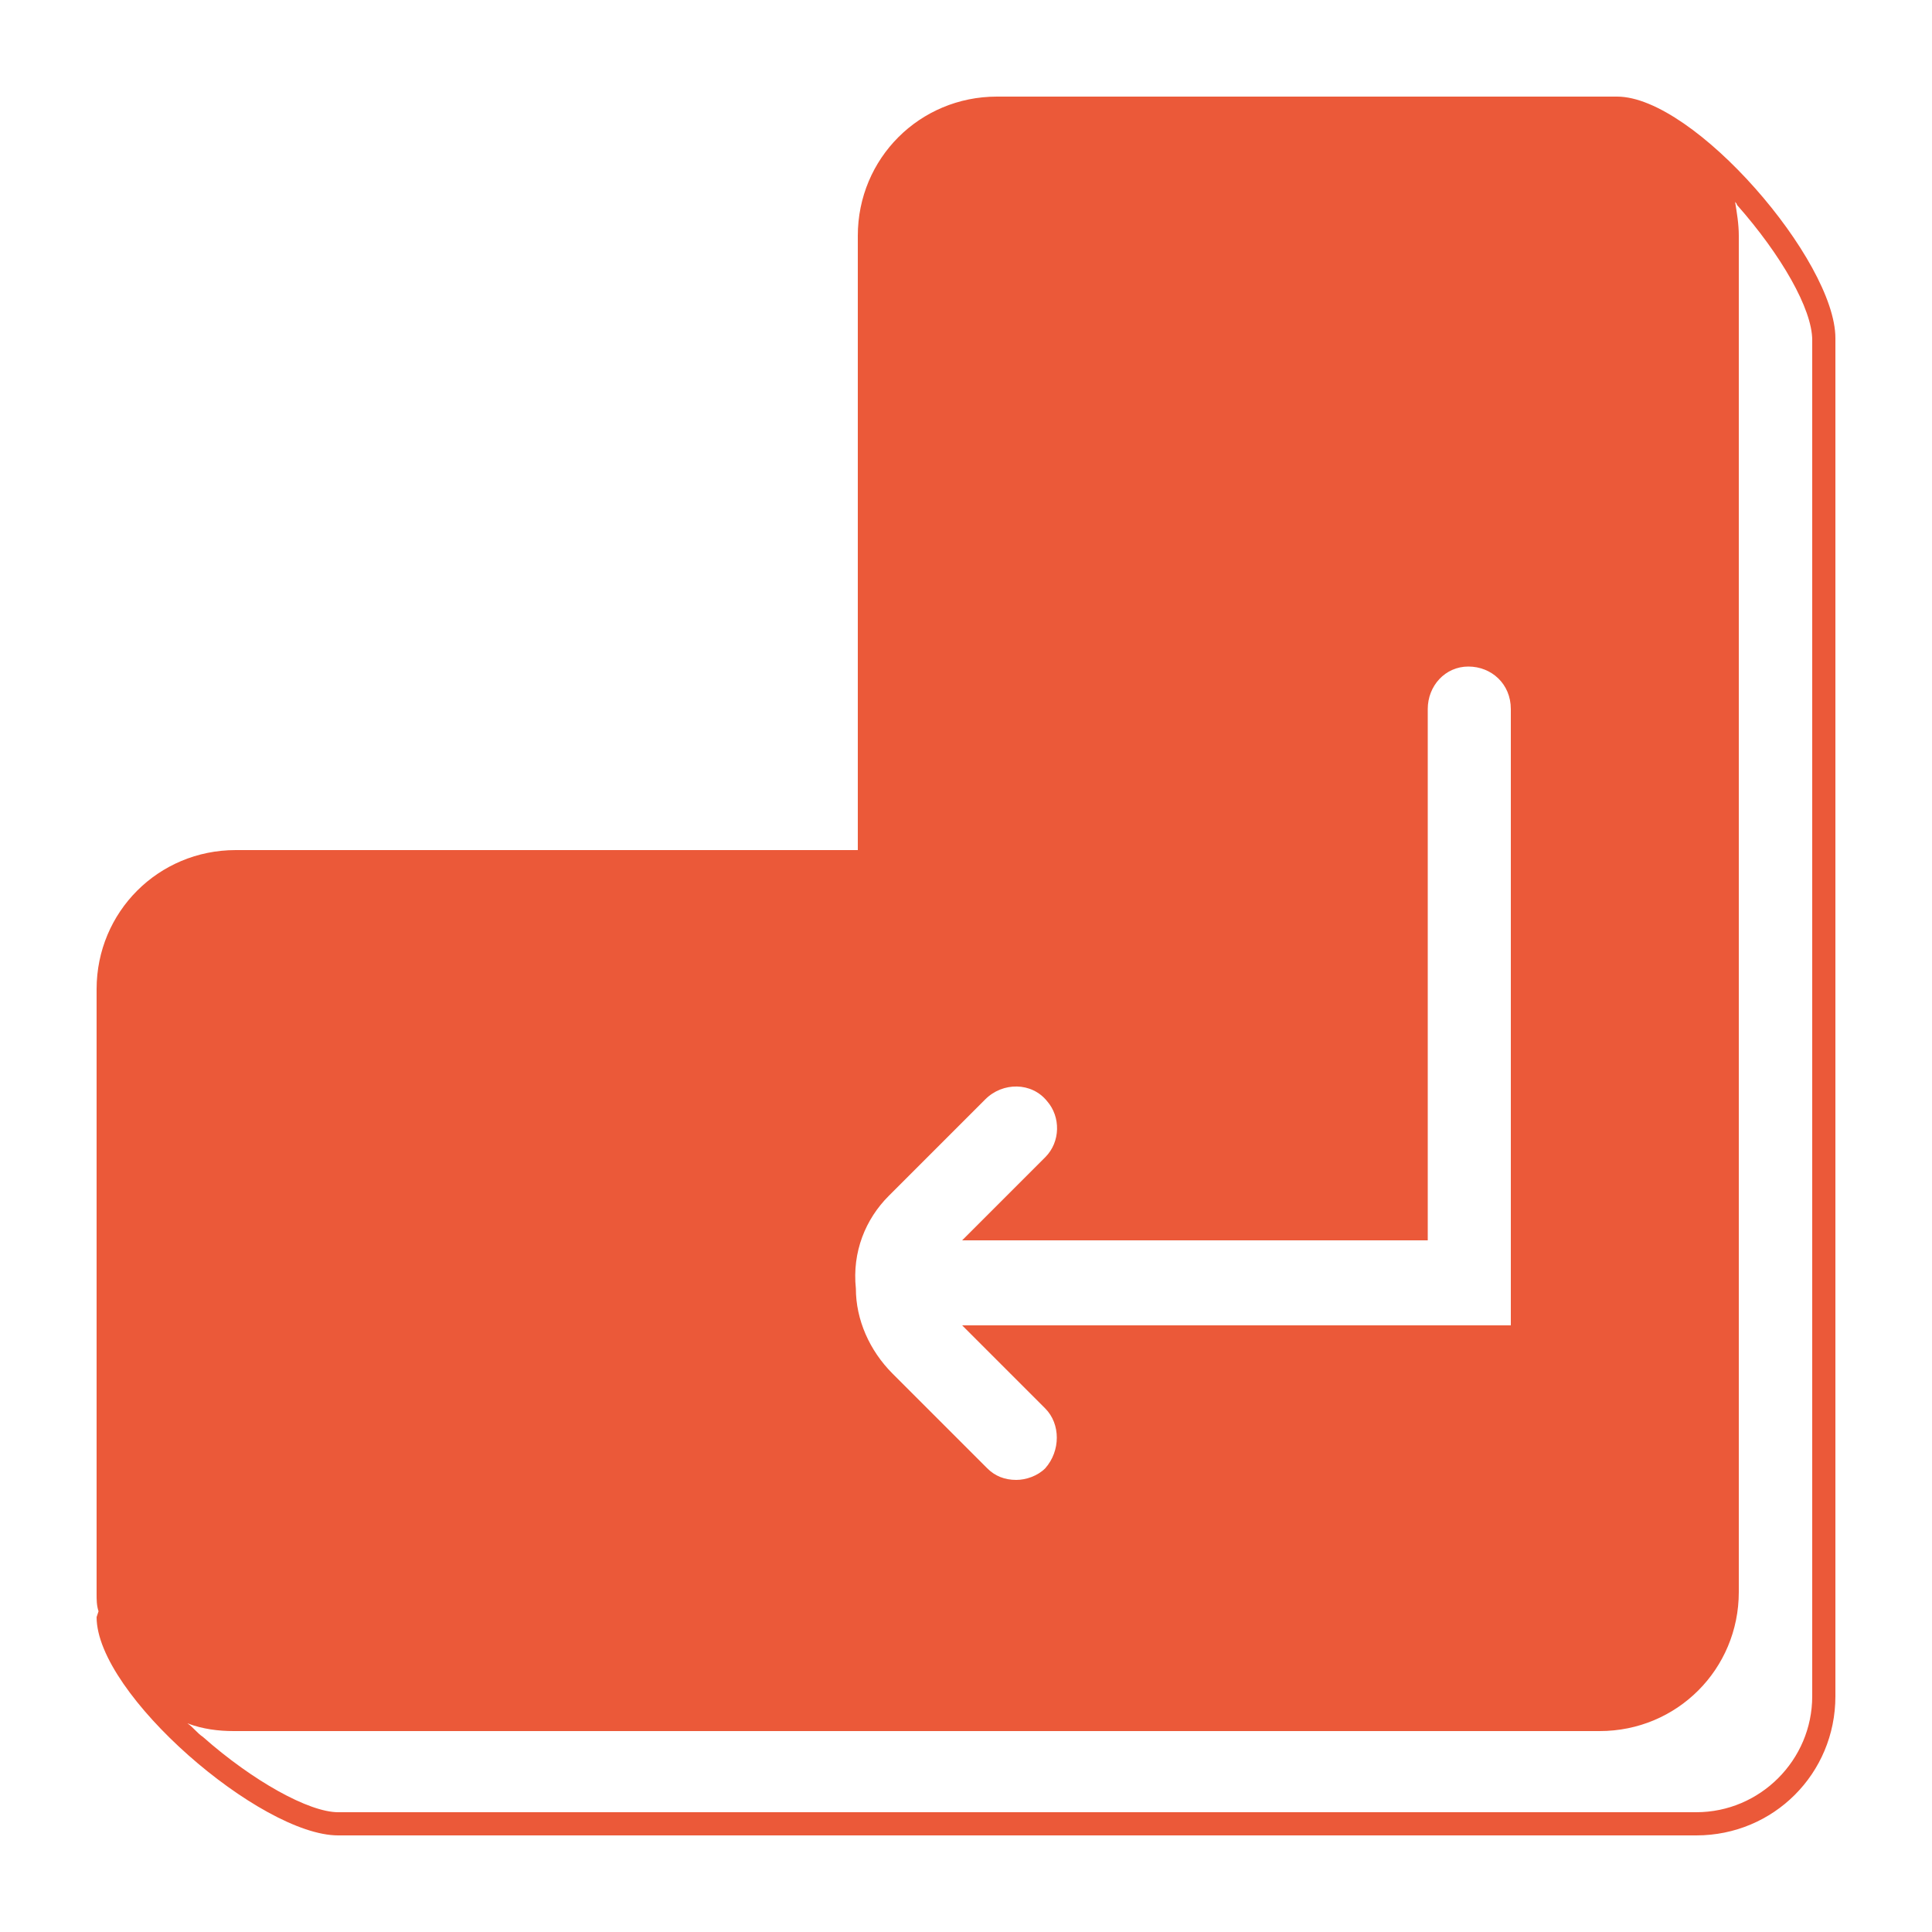 <svg width="25" height="25" viewBox="0 0 25 25" fill="none" xmlns="http://www.w3.org/2000/svg">
<path d="M20.925 1.25C20.85 1.25 20.775 1.25 20.725 1.25H12.9C11.9 1.25 11.1 2.05 11.1 3.05V11H3.05C2.05 11 1.25 11.8 1.25 12.8V20.625C1.25 20.7 1.25 20.775 1.275 20.85L1.25 20.925C1.25 21.925 3.375 23.75 4.375 23.75H21.95C22.95 23.75 23.75 22.95 23.75 21.95V4.375C23.75 3.375 21.925 1.25 20.925 1.25ZM11.5 15.475L12.75 14.225C12.975 14 13.35 14 13.55 14.25C13.725 14.45 13.725 14.775 13.525 14.975L12.45 16.05H18.475V9.175C18.475 8.875 18.7 8.625 19 8.625C19.3 8.625 19.55 8.85 19.55 9.175V17.15H12.45L13.525 18.225C13.725 18.425 13.725 18.775 13.525 19C13.425 19.1 13.275 19.15 13.15 19.15C13 19.15 12.875 19.1 12.775 19L11.55 17.775C11.25 17.475 11.075 17.075 11.075 16.675C11.025 16.2 11.2 15.775 11.5 15.475ZM23.45 21.95C23.45 22.775 22.775 23.45 21.95 23.45H4.375C4 23.45 3.275 23.05 2.625 22.475C2.55 22.425 2.5 22.35 2.425 22.3C2.625 22.375 2.825 22.4 3.025 22.4H12.875H20.6H20.7C21.7 22.4 22.5 21.6 22.5 20.6V3.05C22.5 2.9 22.475 2.75 22.45 2.6C22.45 2.625 22.475 2.625 22.475 2.65C23.05 3.3 23.45 4 23.45 4.4V21.95Z" fill="#EB5939"/>
</svg>
